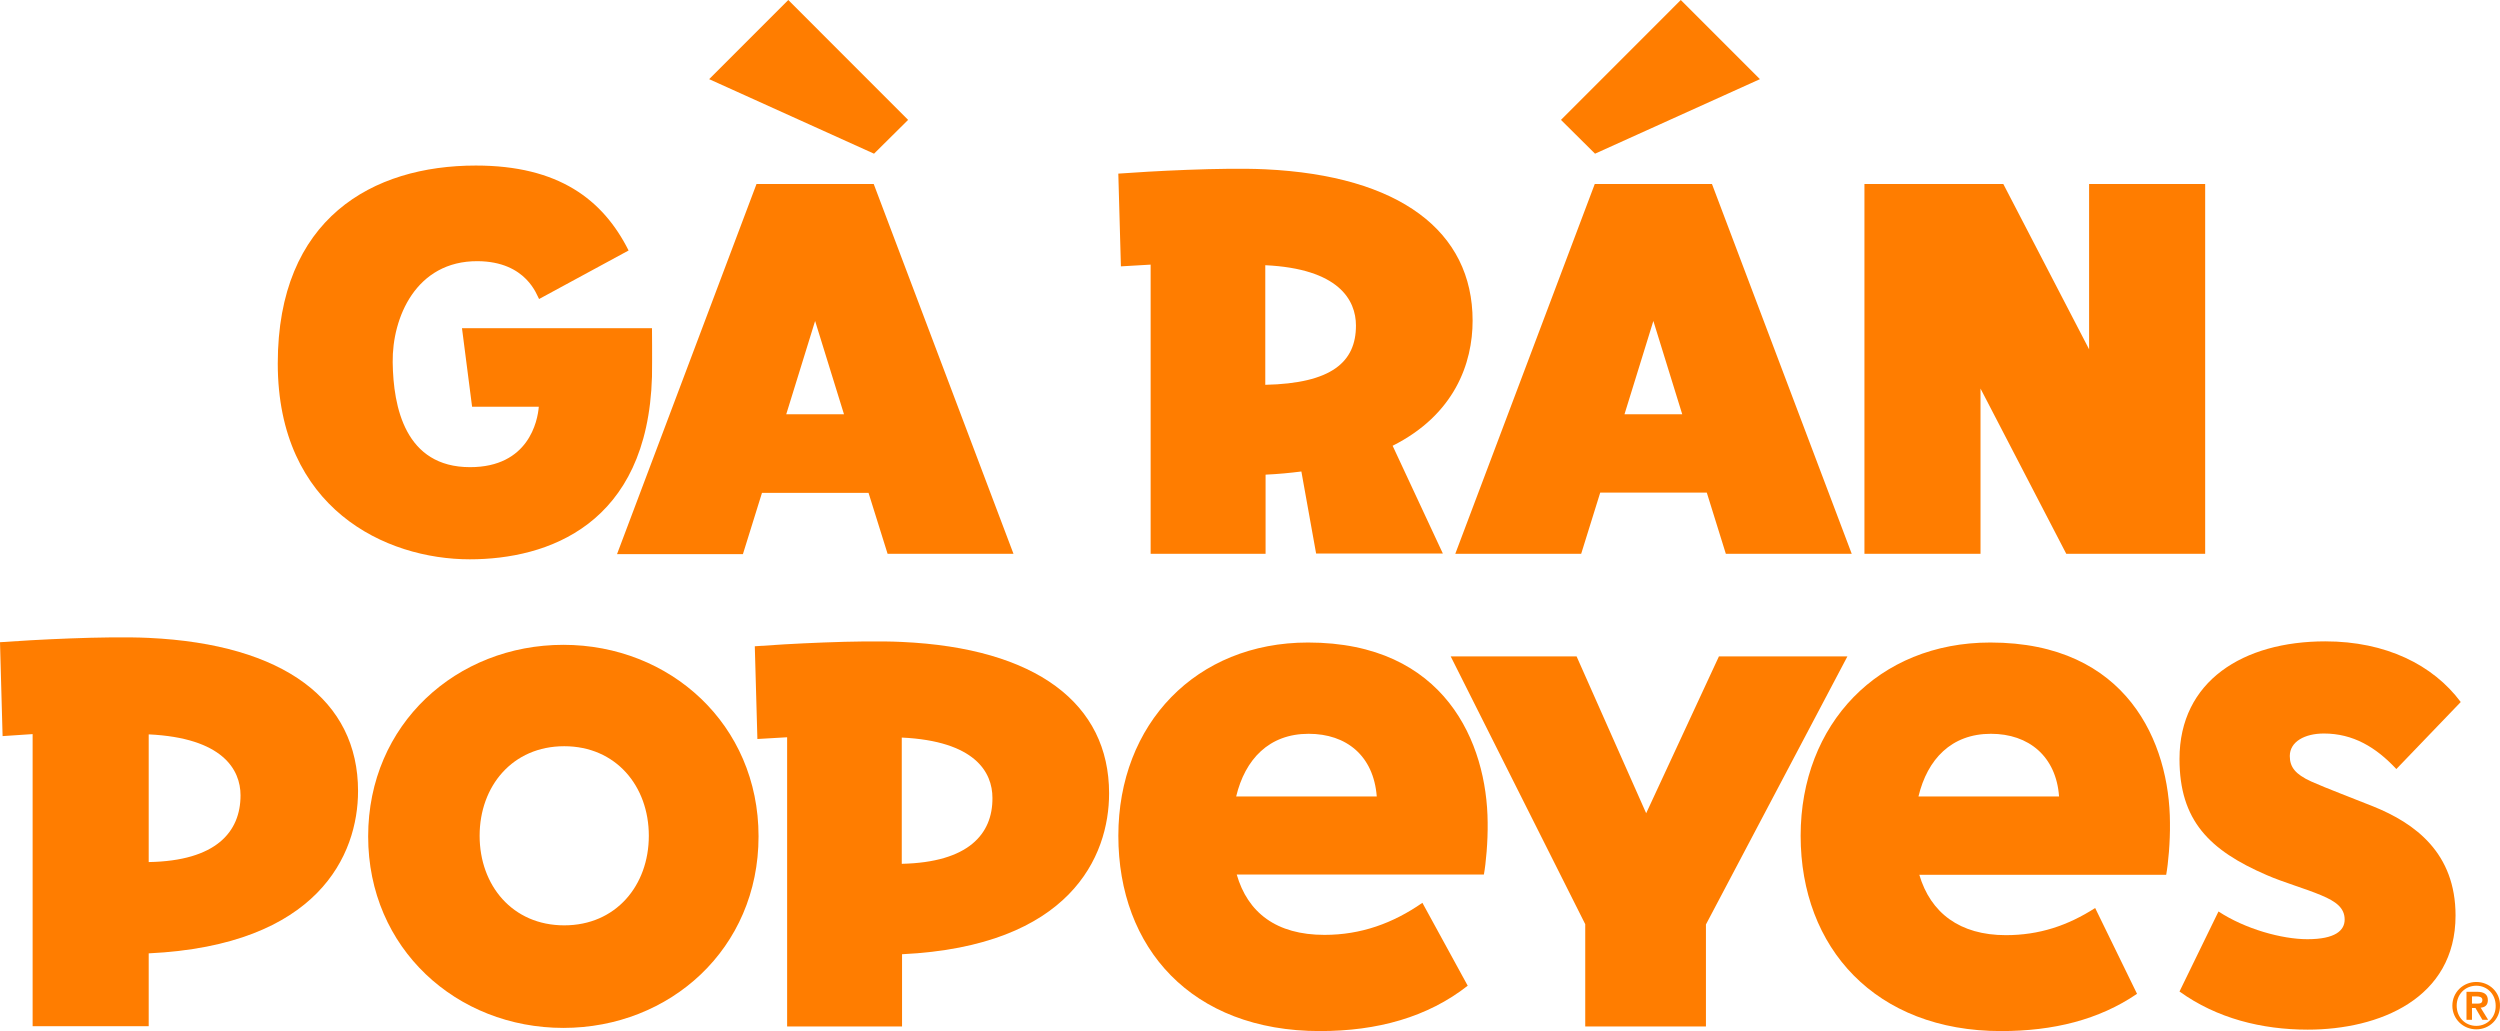 <svg width="160" height="66" viewBox="0 0 160 66" fill="none" xmlns="http://www.w3.org/2000/svg">
<path d="M158.485 62.846C157.653 62.846 156.951 63.493 156.951 64.362C156.951 65.231 157.653 65.878 158.485 65.878C159.316 65.878 160 65.231 160 64.362C160.018 63.493 159.316 62.846 158.485 62.846ZM158.485 65.656C157.764 65.656 157.228 65.101 157.228 64.362C157.228 63.641 157.764 63.086 158.485 63.086C159.187 63.086 159.723 63.641 159.723 64.362C159.741 65.101 159.187 65.656 158.485 65.656Z" fill="#FF7D00"/>
<path d="M159.223 64.01C159.223 63.622 158.964 63.474 158.521 63.474H157.855V65.268H158.207V64.51H158.428L158.872 65.268H159.241L158.761 64.491C159.02 64.473 159.223 64.343 159.223 64.01ZM158.207 64.232V63.77H158.502C158.669 63.77 158.872 63.807 158.872 63.992C158.872 64.214 158.724 64.232 158.521 64.232H158.207Z" fill="#FF7D00"/>
<path d="M101.455 65.693H109.18V59.166L118.235 42.008H110.012L105.355 52.048L100.901 42.008H92.844L101.455 59.148V65.693Z" fill="#FF7D00"/>
<path d="M9.517 40.825C6.745 40.695 2.014 40.954 0 41.102L0.166 47.111L2.088 46.982V65.675H9.517V61.015C20.365 60.498 22.915 54.71 22.915 50.624C22.915 44.818 18.184 41.231 9.517 40.825ZM9.517 55.172V47C14.248 47.222 15.394 49.256 15.394 50.901C15.394 53.25 13.823 55.099 9.517 55.172Z" fill="#FF7D00"/>
<path d="M127.382 41.121C120.212 41.121 115.241 46.335 115.241 53.49C115.241 60.664 120.027 65.989 128.066 65.989C131.411 65.989 134.331 65.268 136.77 63.604L134.09 58.112C132.335 59.24 130.505 59.85 128.38 59.85C125.423 59.85 123.557 58.427 122.836 55.986H138.636C138.766 55.283 138.895 53.878 138.877 52.658C138.858 47.555 136.16 41.121 127.382 41.121ZM122.781 50.975C123.353 48.59 124.887 46.963 127.419 46.963C129.84 46.963 131.595 48.406 131.78 50.975H122.781Z" fill="#FF7D00"/>
<path d="M57.713 41.084C54.959 40.955 50.284 41.213 48.307 41.361L48.473 47.296L50.376 47.185V65.694H57.731V61.071C68.487 60.553 70.982 54.822 70.982 50.773C70.982 45.022 66.306 41.472 57.713 41.084ZM57.713 55.284V47.204C62.407 47.426 63.516 49.423 63.516 51.068C63.534 53.38 61.982 55.191 57.713 55.284Z" fill="#FF7D00"/>
<path d="M151.869 51.604C150.539 51.068 148.95 50.477 147.915 50.014C146.898 49.552 146.547 49.09 146.547 48.387C146.547 47.463 147.508 46.945 148.728 46.945C150.594 46.945 152.054 47.814 153.366 49.219L157.487 44.93C155.713 42.544 152.682 41.047 148.82 41.047C143.572 41.047 139.488 43.58 139.488 48.572C139.488 52.51 141.391 54.415 145.069 56.005C146.122 56.467 147.508 56.855 148.561 57.299C149.485 57.687 150.058 58.094 150.058 58.852C150.058 59.555 149.448 60.109 147.674 60.109C146.048 60.109 143.701 59.462 141.983 58.335L139.488 63.456C141.872 65.176 144.755 65.897 147.693 65.897C152.257 65.897 157.155 63.918 157.155 58.593C157.155 54.6 154.586 52.695 151.869 51.604Z" fill="#FF7D00"/>
<path d="M36.055 41.269C29.236 41.269 23.562 46.335 23.562 53.527C23.562 60.719 29.236 65.786 36.055 65.786C42.874 65.786 48.547 60.719 48.547 53.527C48.547 46.353 42.874 41.269 36.055 41.269ZM36.11 59.222C32.803 59.222 30.696 56.67 30.696 53.49C30.696 50.31 32.803 47.758 36.11 47.758C39.418 47.758 41.525 50.31 41.525 53.49C41.525 56.67 39.418 59.222 36.11 59.222Z" fill="#FF7D00"/>
<path d="M83.715 41.121C76.545 41.121 71.574 46.335 71.574 53.49C71.574 60.664 76.249 65.989 84.473 65.989C88.15 65.989 91.366 65.101 93.934 63.086L91.033 57.78C89.148 59.092 87.097 59.832 84.768 59.832C81.682 59.832 79.853 58.408 79.15 55.968H94.969C95.099 55.265 95.228 53.86 95.21 52.639C95.173 47.555 92.493 41.121 83.715 41.121ZM79.114 50.975C79.686 48.59 81.22 46.963 83.752 46.963C86.173 46.963 87.91 48.368 88.113 50.975H79.114Z" fill="#FF7D00"/>
<path d="M94.247 20.523C94.247 14.792 89.571 11.242 80.978 10.835C78.225 10.706 73.549 10.964 71.572 11.112L71.738 17.047L73.641 16.936V35.444H80.997V30.378C81.81 30.341 82.567 30.267 83.288 30.175L84.231 35.426H92.343L89.128 28.529C93.101 26.532 94.247 23.241 94.247 20.523ZM80.978 16.974C85.672 17.195 86.781 19.192 86.781 20.838C86.781 23.167 85.228 24.536 80.978 24.628V16.974Z" fill="#FF7D00"/>
<path d="M133.702 11.778V22.354L128.213 11.778H119.324V35.444H126.753V24.868L132.242 35.444H141.131V11.778H133.702Z" fill="#FF7D00"/>
<path d="M58.119 7.673L55.938 9.836L45.386 5.066L50.45 0L58.119 7.673Z" fill="#FF7D00"/>
<path d="M99.902 7.673L102.082 9.836L112.635 5.066L107.571 0L99.902 7.673Z" fill="#FF7D00"/>
<path d="M56.806 35.444H64.863L55.919 11.778H48.416L39.49 35.463H47.547L48.767 31.543H55.586L56.806 35.444ZM50.319 26.514L52.167 20.542L54.016 26.514H50.319Z" fill="#FF7D00"/>
<path d="M41.727 21.004H29.567L30.214 26.033H34.483C34.409 26.939 33.836 29.898 30.084 29.898C25.927 29.898 25.169 26.052 25.132 23.186C25.095 20.339 26.61 16.696 30.565 16.715C33.725 16.733 34.372 18.952 34.501 19.137L40.23 16.031C38.585 12.758 35.739 10.595 30.454 10.595C23.838 10.595 17.777 13.978 17.777 23.26C17.777 32.542 24.67 35.796 30.066 35.796C35.019 35.796 41.45 33.614 41.727 24.11C41.745 22.872 41.727 21.004 41.727 21.004Z" fill="#FF7D00"/>
<path d="M110.454 35.444H118.511L109.567 11.778H102.064L93.138 35.444H101.195L102.415 31.525H109.234L110.454 35.444ZM103.967 26.514L105.815 20.542L107.663 26.514H103.967Z" fill="#FF7D00"/>
</svg>
